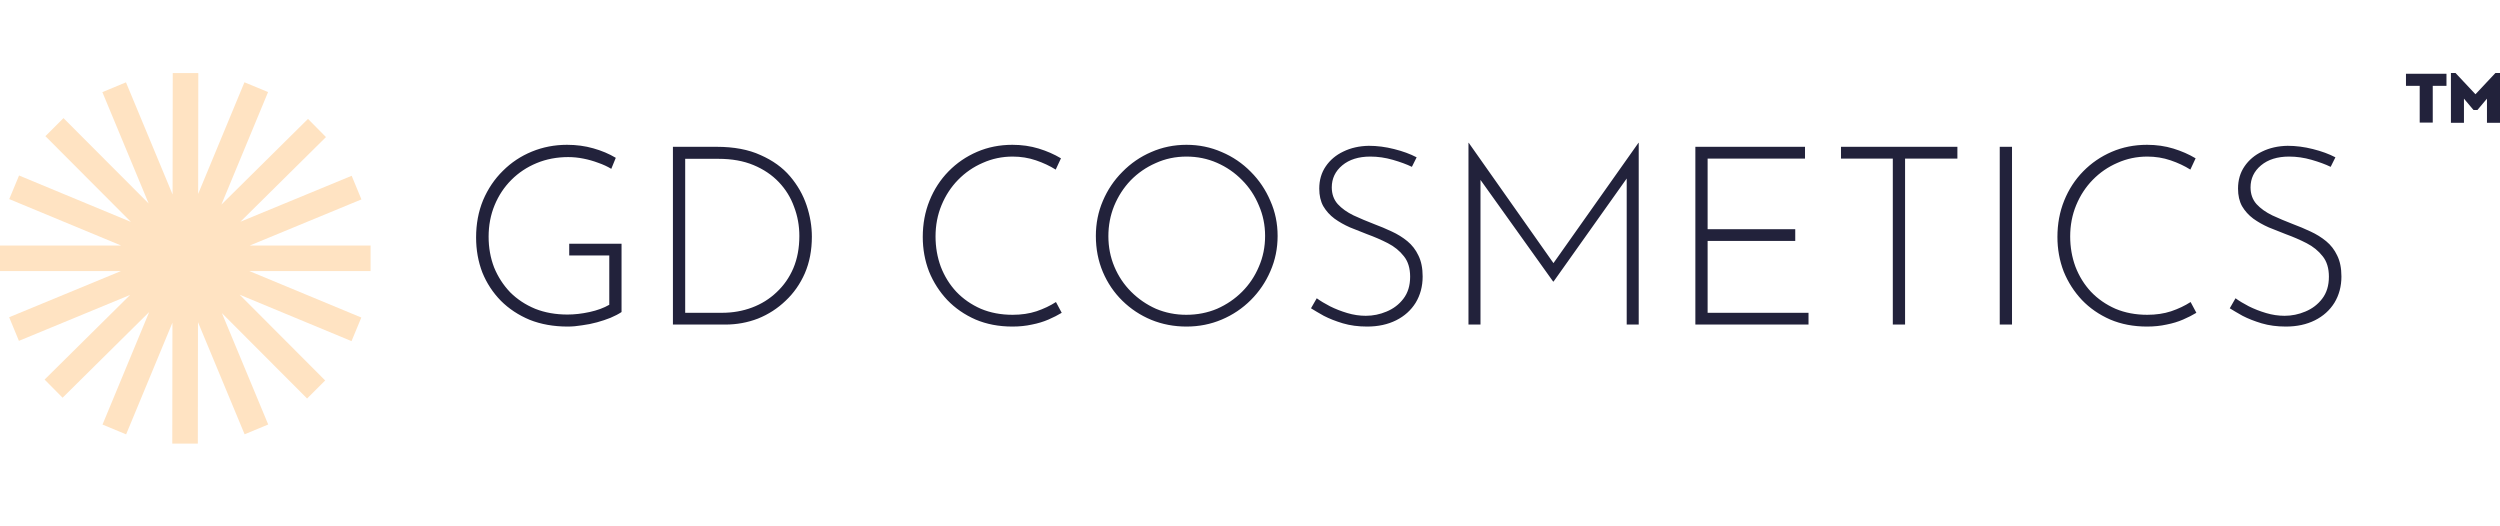 <svg width="285" height="60" viewBox="0 0 285 60" fill="none" xmlns="http://www.w3.org/2000/svg">
<g clip-path="url(#clip0_853_219)">
<path d="M278.898 8.409V9.786H277.333V13.975H275.846V9.786H274.281V8.409H278.898Z" fill="#22223B"/>
<path d="M285 8.325V14H283.514V11.246L282.425 12.54H281.98L280.891 11.246V14H279.405V8.325H279.93L282.202 10.745L284.475 8.325H285Z" fill="#22223B"/>
<path fill-rule="evenodd" clip-rule="evenodd" d="M19.657 36.786L19.64 50.567L22.553 50.571L22.57 36.726L27.885 49.51L30.576 48.392L25.297 35.695L35.008 45.43L37.071 43.373L27.319 33.596L40.074 38.889L41.19 36.199L28.434 30.905H42.246V27.992H28.467L41.203 22.732L40.09 20.04L27.409 25.276L37.16 15.626L35.111 13.555L25.238 23.326L30.559 10.496L27.867 9.38L22.589 22.109L22.607 8.329L19.693 8.326L19.675 22.172L14.36 9.386L11.67 10.504L16.948 23.2L7.237 13.466L5.175 15.523L14.928 25.3L2.172 20.007L1.055 22.698L13.813 27.992H0V30.905H13.78L1.044 36.164L2.156 38.857L14.836 33.62L5.085 43.271L7.135 45.341L17.007 35.571L11.687 48.401L14.378 49.517L19.657 36.786Z" fill="#FFE3C2"/>
<path d="M70.856 35.573C70.514 35.801 70.096 36.02 69.601 36.229C69.125 36.42 68.611 36.591 68.06 36.743C67.508 36.895 66.937 37.01 66.347 37.086C65.776 37.181 65.234 37.228 64.72 37.228C63.122 37.228 61.676 36.971 60.382 36.458C59.108 35.925 58.014 35.202 57.1 34.289C56.187 33.356 55.483 32.281 54.988 31.064C54.513 29.827 54.275 28.495 54.275 27.068C54.275 25.527 54.541 24.109 55.074 22.816C55.626 21.522 56.377 20.409 57.328 19.476C58.28 18.525 59.383 17.793 60.639 17.279C61.895 16.765 63.227 16.508 64.635 16.508C65.7 16.508 66.699 16.641 67.632 16.908C68.583 17.174 69.439 17.536 70.2 17.992L69.686 19.248C69.249 18.982 68.754 18.753 68.202 18.563C67.65 18.354 67.08 18.192 66.49 18.078C65.919 17.964 65.348 17.907 64.778 17.907C63.484 17.907 62.285 18.135 61.181 18.592C60.078 19.048 59.117 19.686 58.299 20.504C57.481 21.322 56.843 22.283 56.387 23.386C55.93 24.49 55.702 25.689 55.702 26.982C55.702 28.238 55.911 29.408 56.33 30.493C56.767 31.558 57.376 32.5 58.156 33.318C58.955 34.117 59.907 34.745 61.01 35.202C62.114 35.64 63.341 35.858 64.692 35.858C65.491 35.858 66.328 35.763 67.203 35.573C68.079 35.383 68.83 35.107 69.458 34.745V29.123H64.892V27.782H70.856V35.573ZM76.713 37V16.736H81.708C83.668 16.736 85.332 17.05 86.702 17.678C88.091 18.287 89.214 19.096 90.07 20.104C90.926 21.113 91.554 22.216 91.954 23.415C92.353 24.614 92.553 25.803 92.553 26.982C92.553 28.524 92.287 29.913 91.754 31.149C91.221 32.367 90.489 33.413 89.556 34.289C88.643 35.164 87.597 35.839 86.417 36.315C85.237 36.772 83.991 37 82.678 37H76.713ZM78.112 35.659H82.307C83.525 35.659 84.666 35.459 85.732 35.059C86.797 34.66 87.73 34.079 88.529 33.318C89.347 32.557 89.984 31.644 90.441 30.578C90.898 29.494 91.126 28.267 91.126 26.897C91.126 25.736 90.926 24.633 90.527 23.586C90.146 22.521 89.566 21.579 88.786 20.761C88.006 19.942 87.045 19.296 85.903 18.82C84.762 18.344 83.43 18.106 81.908 18.106H78.112V35.659ZM121.035 35.659C120.598 35.925 120.093 36.182 119.523 36.429C118.952 36.677 118.324 36.867 117.639 37C116.954 37.152 116.212 37.228 115.413 37.228C113.872 37.228 112.473 36.962 111.217 36.429C109.962 35.877 108.887 35.135 107.992 34.203C107.098 33.252 106.404 32.167 105.909 30.95C105.433 29.713 105.195 28.4 105.195 27.011C105.195 25.527 105.452 24.147 105.966 22.873C106.48 21.598 107.203 20.485 108.135 19.533C109.067 18.582 110.152 17.84 111.389 17.307C112.625 16.775 113.967 16.508 115.413 16.508C116.478 16.508 117.477 16.651 118.41 16.936C119.342 17.222 120.189 17.593 120.95 18.049L120.35 19.334C119.684 18.915 118.933 18.563 118.096 18.278C117.258 17.992 116.374 17.85 115.441 17.85C114.243 17.85 113.111 18.087 112.045 18.563C110.98 19.02 110.038 19.667 109.22 20.504C108.42 21.322 107.793 22.283 107.336 23.386C106.879 24.49 106.651 25.679 106.651 26.954C106.651 28.172 106.851 29.323 107.25 30.407C107.669 31.492 108.259 32.443 109.02 33.261C109.8 34.079 110.732 34.726 111.817 35.202C112.901 35.659 114.109 35.887 115.441 35.887C116.431 35.887 117.335 35.754 118.153 35.487C118.99 35.202 119.732 34.85 120.379 34.431L121.035 35.659ZM124.928 26.897C124.928 25.47 125.195 24.138 125.727 22.901C126.26 21.645 127.002 20.542 127.954 19.59C128.905 18.62 129.999 17.869 131.236 17.336C132.491 16.784 133.833 16.508 135.26 16.508C136.687 16.508 138.028 16.784 139.284 17.336C140.54 17.869 141.643 18.62 142.595 19.59C143.546 20.542 144.288 21.645 144.821 22.901C145.373 24.138 145.648 25.47 145.648 26.897C145.648 28.324 145.373 29.665 144.821 30.921C144.288 32.158 143.546 33.252 142.595 34.203C141.643 35.154 140.54 35.897 139.284 36.429C138.028 36.962 136.687 37.228 135.26 37.228C133.833 37.228 132.491 36.971 131.236 36.458C129.999 35.944 128.905 35.221 127.954 34.289C127.002 33.356 126.26 32.262 125.727 31.007C125.195 29.751 124.928 28.381 124.928 26.897ZM126.355 26.925C126.355 28.162 126.584 29.323 127.04 30.407C127.497 31.492 128.134 32.443 128.952 33.261C129.771 34.079 130.712 34.726 131.778 35.202C132.862 35.659 134.014 35.887 135.231 35.887C136.487 35.887 137.657 35.659 138.742 35.202C139.826 34.726 140.778 34.079 141.596 33.261C142.414 32.443 143.051 31.492 143.508 30.407C143.984 29.323 144.221 28.153 144.221 26.897C144.221 25.66 143.984 24.499 143.508 23.415C143.051 22.311 142.414 21.351 141.596 20.532C140.778 19.695 139.826 19.039 138.742 18.563C137.657 18.087 136.497 17.85 135.26 17.85C134.004 17.85 132.834 18.097 131.749 18.592C130.665 19.067 129.713 19.724 128.895 20.561C128.096 21.398 127.468 22.368 127.012 23.472C126.574 24.556 126.355 25.708 126.355 26.925ZM160.955 19.02C160.365 18.734 159.642 18.468 158.786 18.221C157.929 17.973 157.073 17.85 156.217 17.85C154.885 17.85 153.82 18.183 153.02 18.849C152.221 19.514 151.822 20.352 151.822 21.36C151.822 22.121 152.05 22.759 152.507 23.272C152.963 23.767 153.563 24.195 154.305 24.556C155.047 24.899 155.836 25.232 156.674 25.555C157.34 25.803 157.996 26.079 158.643 26.383C159.309 26.688 159.908 27.058 160.441 27.496C160.974 27.934 161.392 28.476 161.697 29.123C162.02 29.77 162.182 30.569 162.182 31.52C162.182 32.643 161.915 33.642 161.383 34.517C160.85 35.373 160.108 36.039 159.157 36.515C158.205 36.99 157.102 37.228 155.846 37.228C154.837 37.228 153.915 37.105 153.078 36.857C152.259 36.61 151.536 36.325 150.908 36.001C150.3 35.659 149.814 35.373 149.453 35.145L150.109 34.003C150.528 34.308 151.032 34.612 151.622 34.917C152.231 35.221 152.887 35.478 153.591 35.687C154.295 35.897 154.999 36.001 155.703 36.001C156.521 36.001 157.311 35.839 158.072 35.516C158.852 35.193 159.49 34.707 159.984 34.06C160.498 33.394 160.755 32.557 160.755 31.549C160.755 30.578 160.517 29.798 160.041 29.209C159.566 28.6 158.957 28.105 158.215 27.724C157.473 27.344 156.683 27.001 155.846 26.697C155.199 26.45 154.552 26.193 153.905 25.926C153.258 25.641 152.668 25.308 152.136 24.927C151.603 24.528 151.175 24.052 150.851 23.5C150.547 22.949 150.395 22.283 150.395 21.503C150.395 20.532 150.642 19.686 151.137 18.963C151.631 18.24 152.297 17.678 153.135 17.279C153.991 16.86 154.961 16.641 156.046 16.622C156.997 16.622 157.958 16.746 158.928 16.993C159.918 17.241 160.774 17.555 161.497 17.935L160.955 19.02ZM167.406 37V16.28H167.435L177.424 30.464L176.824 30.379L186.785 16.28H186.814V37H185.444V19.505L185.558 20.19L177.11 32.091H177.053L168.548 20.19L168.776 19.562V37H167.406ZM193.271 16.736H205.771V18.078H194.669V26.126H204.658V27.468H194.669V35.659H206.171V37H193.271V16.736ZM209.872 16.736H223.143V18.078H217.178V37H215.78V18.078H209.872V16.736ZM227.97 16.736H229.369V37H227.97V16.736ZM250.386 35.659C249.948 35.925 249.444 36.182 248.873 36.429C248.302 36.677 247.674 36.867 246.989 37C246.304 37.152 245.562 37.228 244.763 37.228C243.222 37.228 241.823 36.962 240.568 36.429C239.312 35.877 238.237 35.135 237.343 34.203C236.448 33.252 235.754 32.167 235.259 30.95C234.784 29.713 234.546 28.4 234.546 27.011C234.546 25.527 234.803 24.147 235.316 22.873C235.83 21.598 236.553 20.485 237.485 19.533C238.418 18.582 239.502 17.84 240.739 17.307C241.976 16.775 243.317 16.508 244.763 16.508C245.829 16.508 246.828 16.651 247.76 16.936C248.692 17.222 249.539 17.593 250.3 18.049L249.701 19.334C249.035 18.915 248.283 18.563 247.446 18.278C246.609 17.992 245.724 17.85 244.792 17.85C243.593 17.85 242.461 18.087 241.395 18.563C240.33 19.02 239.388 19.667 238.57 20.504C237.771 21.322 237.143 22.283 236.686 23.386C236.23 24.49 236.001 25.679 236.001 26.954C236.001 28.172 236.201 29.323 236.601 30.407C237.019 31.492 237.609 32.443 238.37 33.261C239.15 34.079 240.083 34.726 241.167 35.202C242.252 35.659 243.46 35.887 244.792 35.887C245.781 35.887 246.685 35.754 247.503 35.487C248.34 35.202 249.082 34.85 249.729 34.431L250.386 35.659ZM265.695 19.02C265.105 18.734 264.382 18.468 263.526 18.221C262.669 17.973 261.813 17.85 260.957 17.85C259.625 17.85 258.56 18.183 257.76 18.849C256.961 19.514 256.562 20.352 256.562 21.36C256.562 22.121 256.79 22.759 257.247 23.272C257.703 23.767 258.303 24.195 259.045 24.556C259.787 24.899 260.576 25.232 261.414 25.555C262.08 25.803 262.736 26.079 263.383 26.383C264.049 26.688 264.648 27.058 265.181 27.496C265.714 27.934 266.132 28.476 266.437 29.123C266.76 29.77 266.922 30.569 266.922 31.52C266.922 32.643 266.655 33.642 266.123 34.517C265.59 35.373 264.848 36.039 263.897 36.515C262.945 36.99 261.842 37.228 260.586 37.228C259.578 37.228 258.655 37.105 257.818 36.857C256.999 36.61 256.276 36.325 255.649 36.001C255.04 35.659 254.554 35.373 254.193 35.145L254.849 34.003C255.268 34.308 255.772 34.612 256.362 34.917C256.971 35.221 257.627 35.478 258.331 35.687C259.035 35.897 259.739 36.001 260.443 36.001C261.261 36.001 262.051 35.839 262.812 35.516C263.592 35.193 264.23 34.707 264.724 34.06C265.238 33.394 265.495 32.557 265.495 31.549C265.495 30.578 265.257 29.798 264.781 29.209C264.306 28.6 263.697 28.105 262.955 27.724C262.213 27.344 261.423 27.001 260.586 26.697C259.939 26.45 259.292 26.193 258.645 25.926C257.998 25.641 257.408 25.308 256.876 24.927C256.343 24.528 255.915 24.052 255.591 23.5C255.287 22.949 255.135 22.283 255.135 21.503C255.135 20.532 255.382 19.686 255.877 18.963C256.372 18.24 257.037 17.678 257.875 17.279C258.731 16.86 259.701 16.641 260.786 16.622C261.737 16.622 262.698 16.746 263.668 16.993C264.658 17.241 265.514 17.555 266.237 17.935L265.695 19.02Z" fill="#22223B"/>
</g>
<defs>
<clipPath id="clip0_853_219">
<rect width="285" height="59.9" fill="white"/>
</clipPath>
</defs>
</svg>
